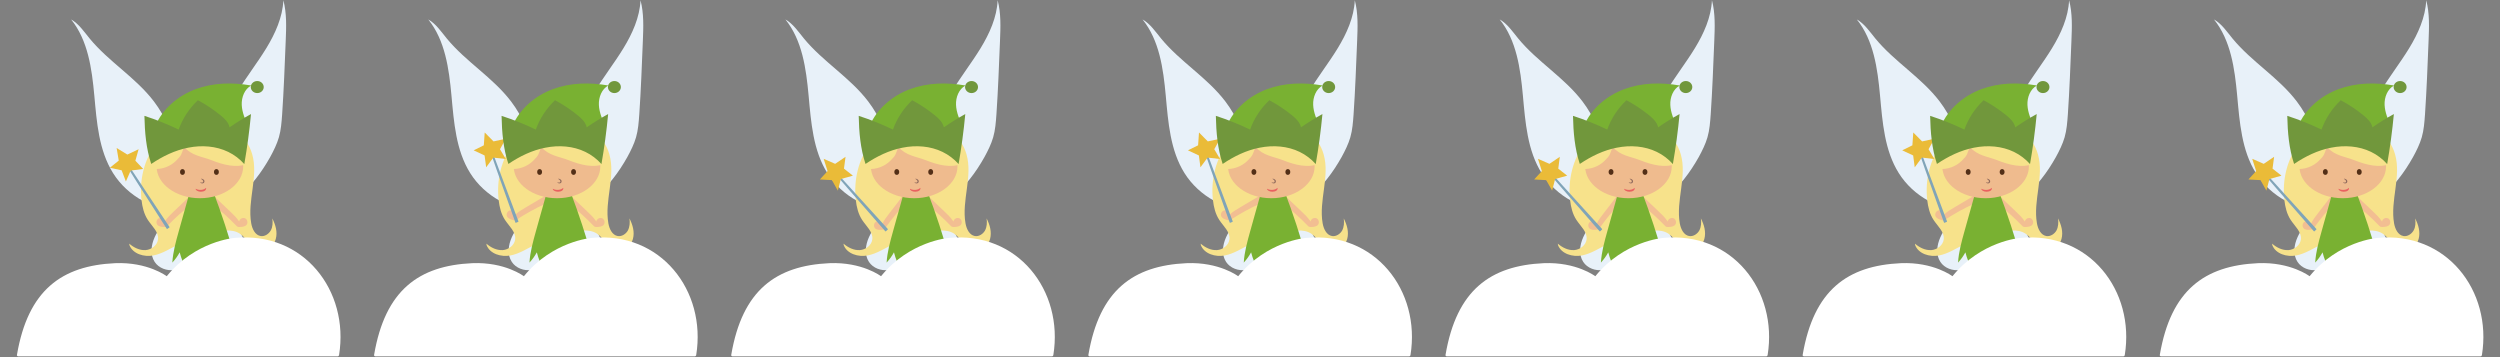 <?xml version="1.0" encoding="utf-8"?>
<!-- Generator: Adobe Illustrator 18.0.0, SVG Export Plug-In . SVG Version: 6.00 Build 0)  -->
<!DOCTYPE svg PUBLIC "-//W3C//DTD SVG 1.1//EN" "http://www.w3.org/Graphics/SVG/1.1/DTD/svg11.dtd">
<svg version="1.1" xmlns="http://www.w3.org/2000/svg" xmlns:xlink="http://www.w3.org/1999/xlink" x="0px" y="0px" width="2240px"
	 height="320px" viewBox="0 0 2240 320" enable-background="new 0 0 2240 320" xml:space="preserve">
<rect x="0" y="0" width="2240" height="320" fill="#808080" stroke="none"/>
<g id="图层_1">
</g>
<g id="图层_2">
	<g>
		<g>
			<path fill="#E8F1F9" d="M173.8,191.8c2.7-9.5,5.5-19.1,8.2-28.6c8-28,16.2-56.4,31.1-81.5c7.9-13.2,17.5-25.4,25.5-38.5
				s14.6-27.7,15.3-43c3.1,11.8,2.6,24.2,2.1,36.4c-0.9,22-1.7,43.9-3.2,65.9c-0.5,6.9-1,13.9-2.9,20.5c-1.8,6.2-4.7,12-7.8,17.7
				c-7.7,13.7-17.3,26.7-29.7,36.4c-12.4,9.8-27.7,16.2-43.5,16.1"/>
		</g>
		<g>
			<path fill="#E8F1F9" d="M163.1,189c-24.5,0.2-48.8-13.1-61.8-33.9c-12.8-20.4-14.6-45.6-16.8-69.6c-2.2-24-5.7-49.4-20.8-68.1
				c7,4,11.6,11,16.7,17.2c17.1,20.8,41.3,34.9,57.6,56.4c20.7,27.3,26.2,63.7,22.9,97.8"/>
		</g>
		<g>
			<path fill="#E8F1F9" d="M173.2,196c-6.4-3.3-14.3-2.7-20.6,0.7c-6.3,3.4-11.1,9.2-14,15.8c-3.2,7-4.3,15.7,0,22.2
				c3.7,5.6,11,8.2,17.6,7.2c6.6-1.1,12.4-5.5,16-11.2c3.6-5.7,5.1-12.5,5.2-19.2c0-3-0.2-6-1.5-8.6c-1.3-2.6-4-4.8-7-4.7"/>
		</g>
		<g>
			<path fill="#E8F1F9" d="M182.5,195.3c6.4-3.3,14.3-2.7,20.6,0.7c6.3,3.4,11.1,9.2,14,15.8c3.2,7,4.3,15.7,0,22.2
				c-3.7,5.6-11,8.2-17.6,7.2c-6.6-1.1-12.4-5.5-16-11.2c-3.6-5.7-5.1-12.5-5.2-19.2c0-3,0.2-6,1.5-8.6c1.3-2.6,4-4.8,7-4.7"/>
		</g>
		<g>
			<path fill="#F7E28B" d="M115.8,218.3c4,3.5,9.2,6.1,14.6,5.8c5.4-0.4,10.6-4.4,11.2-9.7c0.7-6.6-5.4-11.7-9.1-17.3
				c-3.5-5.3-5-11.6-5.7-17.9c-2-17.7,2.2-36.4,13.2-50.5c10.9-14.1,28.8-23,46.6-21.6c17.8,1.4,34.6,14,39.4,31.2
				c5.7,19.9-4.5,41.4-0.9,61.8c0.9,5,3.4,10.5,8.4,11.4c3.6,0.6,7.3-1.8,9.1-5s1.9-7.1,1.4-10.8c2.9,5.7,4.8,12.2,3.1,18.4
				c-1.6,6.2-7.7,11.4-13.9,10.4c-8-1.3-11.6-10.9-18.4-15.2c-7.2-4.6-16.6-2.5-24.8-0.4c-10.1,2.6-20.2,5.3-29.5,9.8
				c-7.6,3.7-14.8,8.6-23.1,10.2c-8.3,1.6-18.4-1.4-21.4-9.2"/>
		</g>
		<g>
			<path fill="#6E9739" d="M165.3,232.4c2.4,10.4,3.8,21.1,4.2,31.7c2.8,0,5.6,0,8.4,0c-0.6-8.2,1.6-16.4,1.6-24.6
				c0-4.7-0.6-9.4,0-14c-3.1,0.5-6.1,1.2-9.2,2.1c-2.5,0.7-5.5,2.1-5.7,4.7"/>
		</g>
		<g>
			<path fill="#9E5123" d="M168.4,260c0,2.7,0.2,5.9-0.2,8.5c-1.5-0.1-3,0.1-4.5,0.4c0-1.3-0.3-2.6-0.8-3.8c-1.7,0-3.2,1.6-3.3,3.3
				s0.9,3.4,2.4,4.3c1.4,0.9,3.2,1.2,4.9,1.2c3.5-0.1,6.9-1.5,10-3.1c0.2-0.1,0.4-0.2,0.5-0.4c0.2-0.2,0.2-0.5,0.3-0.8
				c0.5-3.2,0.6-6.4,0.3-9.5C175,261.1,171.5,261.1,168.4,260z"/>
		</g>
		<g>
			<path fill="#6E9739" d="M198.5,232.4c-2.4,10.4-3.8,21.1-4.2,31.7c-2.8,0-5.6,0-8.4,0c0.6-8.2-1.6-16.4-1.6-24.6
				c0-4.7,0.6-9.4,0-14c3.1,0.5,6.1,1.2,9.2,2.1c2.5,0.7,5.5,2.1,5.7,4.7"/>
		</g>
		<g>
			<path fill="#9E5123" d="M195.5,260c0,2.7-0.2,5.9,0.2,8.5c1.5-0.1,3,0.1,4.5,0.4c0-1.3,0.3-2.6,0.8-3.8c1.7,0,3.2,1.6,3.3,3.3
				c0.1,1.7-0.9,3.4-2.4,4.3c-1.4,0.9-3.2,1.2-4.9,1.2c-3.5-0.1-6.9-1.5-10-3.1c-0.2-0.1-0.4-0.2-0.5-0.4c-0.2-0.2-0.2-0.5-0.3-0.8
				c-0.5-3.2-0.6-6.4-0.3-9.5C188.9,261.1,192.4,261.1,195.5,260z"/>
		</g>
		<g>
			<path fill="#F2BE92" d="M191.9,175.9c4.6,4.4,9.2,8.8,13.9,13.2c3.1,2.9,6.1,5.8,8.5,9.4c0.3-2.3,3-3.8,5.1-3
				c2.1,0.8,3,3.8,1.7,5.7c-1.3,1.9-4,2.1-6.3,2.2c-0.6,0-1.2,0-1.8-0.2c-0.6-0.2-1-0.7-1.4-1.1c-6.5-6.8-13.5-13-20.9-18.8
				c-1.5-1.2-3.2-2.5-3.7-4.4c-0.5-1.9,1-4.3,2.9-3.9"/>
		</g>
		<g>
			<path fill="#F2BE92" d="M170,175.9c-4.6,4.4-9.2,8.8-13.9,13.2c-3.1,2.9-6.1,5.8-8.5,9.4c-0.3-2.3-3-3.8-5.1-3s-3,3.8-1.7,5.7
				c1.3,1.9,4,2.1,6.3,2.2c0.6,0,1.2,0,1.8-0.2c0.6-0.2,1-0.7,1.4-1.1c6.5-6.8,13.5-13,20.9-18.8c1.5-1.2,3.2-2.5,3.7-4.4
				c0.5-1.9-1-4.3-2.9-3.9"/>
		</g>
		<g>
			<path fill="#79B132" d="M169.8,172.8c-3.2,11.4-6.4,22.9-9.6,34.3c-2.6,9.3-5.2,18.6-5.8,28.2c2.6-2.8,4.8-5.9,6.6-9.2
				c1.4,5.6,3.6,10.9,6.4,15.9c3.9-6.4,5.2-7.6,8.3-14.5c3.7,5.6,4.9,4.9,8.9,10.9c1.3-3.6,2.2-7.3,2.9-11c4,2.9,8,5.9,12,8.8
				c0-4.3,0.1-8.5,0.1-12.8c3.7,2.7,7.4,5.4,11.1,8.1c-5.6-20.1-12.1-40-19.5-59.4c-0.2-0.5-0.4-1.1-0.9-1.4
				c-0.7-0.4-1.5-0.1-2.2,0.2c-5.7,1.9-12-0.1-18.1,0.2c-1.2,0.1-2.8,0.9-2.2,2"/>
		</g>
		<ellipse fill="#EFBB8E" cx="179.1" cy="149.1" rx="38.8" ry="28.5"/>
		<g>
			<path fill="#F7E28B" d="M164.8,131.6c-2.3,6.7-1.9,7.4-7.1,12.5c-5.2,5.1-12.6,7.8-19.9,7.3c-0.8-0.1-1.7-0.2-2.4-0.7
				c-0.8-0.6-1.1-1.6-1.3-2.5c-1.4-7,0.3-8.7,4.6-14.4s10.3-9.8,16.4-13.5c4.3-2.6,8.7-5.1,13.5-6.4c12.9-3.6,26.6,1.4,38.4,7.7
				c6,3.2,12.4,7.5,13.2,14.2c0.4,3.1-0.5-0.9-0.7,2.2s0.3,6.6,2.8,8.5c-10.2,4.5-22.2,1.2-32.6-2.9
				C180.5,140,172.3,139.8,164.8,131.6"/>
		</g>
		<g>
			<path fill="#79B132" d="M139.1,113c6.5-15.5,20.5-27.3,36.2-33.1c15.8-5.9,33.2-6.2,49.8-3.3c-6,3.2-8.8,10.6-8.5,17.4
				c0.3,6.8,3.1,13.2,5.9,19.5c-20.8,1-40.2,15.7-60.8,12.6c-9.9-1.5-19-7.2-24.6-15.5"/>
		</g>
		<ellipse fill="#71973C" cx="230.5" cy="78" rx="5.8" ry="5.4"/>
		<g>
			<path fill="#71973C" d="M135.5,146.9c-4.6-13.9-5.8-28.5-6.1-43.1c10.5,3.4,20.7,7.5,30.7,12.3c3.5-9.9,9.5-19,17.2-26.3
				c7.1,3.8,13.9,8.3,20.2,13.4c3.6,2.9,7.2,6.3,8.2,10.9c6.2-4.3,12.6-8.3,19.2-11.9c-1.4,15-3.4,29.9-6,44.8
				c-4-4.5-9-8.3-14.4-10.9c-10.9-5.3-23.7-6.2-35.7-3.8C156.7,134.6,145.6,140.1,135.5,146.9"/>
		</g>
		<ellipse fill="#532F17" cx="163.5" cy="154.1" rx="2.2" ry="2.6"/>
		<ellipse fill="#532F17" cx="193.9" cy="154.1" rx="2.2" ry="2.6"/>
		<path fill="#906A5C" d="M182,163c-0.3,0.7-1.3,0.7-2.1,0.5c-0.6-0.2-0.7,0.1-0.2,0.4c1.2,0.7,2.9,0.7,3.4-0.8c0.5-1.6-1-2.8-2.5-3
			c-0.6-0.1-0.5,0.2,0,0.6C180.6,160.6,182.5,161.6,182,163z"/>
		<g>
			<path fill="#E96160" d="M175.3,169.1c2.7,1.6,7.2,1.4,9.3-0.8c0.4,0.9-0.2,2-1.1,2.6c-1,0.7-2.3,0.8-3.5,0.9
				c-1.4,0-2.4-0.3-3.5-0.9C175.9,170.6,175.2,169.8,175.3,169.1"/>
		</g>
		<path fill="#80A4B8" d="M116.4,153.2c2.2,3.9,30.4,47.5,33,51.8c0.1,0.2,0.4,0.2,0.5,0.1l1.8-1.2c0.2-0.1,0.2-0.4,0.1-0.6
			L117.8,152c-0.1-0.2-0.4-0.2-0.6-0.1l-0.7,0.7C116.4,152.8,116.4,153,116.4,153.2z"/>
		<polygon fill="#EABB38" points="104.5,132.6 106.4,143.9 98.4,150.3 109,152.6 112.8,162.6 117.1,152.8 128.3,151.4 121.3,144 
			124.2,133.7 114.1,138.5 		"/>
	</g>
	<g>
		<g>
			<path fill="#E8F1F9" d="M493.8,191.8c2.7-9.5,5.5-19.1,8.2-28.6c8-28,16.2-56.4,31.1-81.5c7.9-13.2,17.5-25.4,25.5-38.5
				c8-13.1,14.6-27.7,15.3-43c3.1,11.8,2.6,24.2,2.1,36.4c-0.9,22-1.7,43.9-3.2,65.9c-0.5,6.9-1,13.9-2.9,20.5
				c-1.8,6.2-4.7,12-7.8,17.7c-7.7,13.7-17.3,26.7-29.7,36.4c-12.4,9.8-27.7,16.2-43.5,16.1"/>
		</g>
		<g>
			<path fill="#E8F1F9" d="M483.1,189c-24.5,0.2-48.8-13.1-61.8-33.9c-12.8-20.4-14.6-45.6-16.8-69.6c-2.2-24-5.7-49.4-20.8-68.1
				c7,4,11.6,11,16.7,17.2c17.1,20.8,41.3,34.9,57.6,56.4c20.7,27.3,26.2,63.7,22.9,97.8"/>
		</g>
		<g>
			<path fill="#E8F1F9" d="M493.2,196c-6.4-3.3-14.3-2.7-20.6,0.7c-6.3,3.4-11.1,9.2-14,15.8c-3.2,7-4.3,15.7,0,22.2
				c3.7,5.6,11,8.2,17.6,7.2c6.6-1.1,12.4-5.5,16-11.2c3.6-5.7,5.1-12.5,5.2-19.2c0-3-0.2-6-1.5-8.6c-1.3-2.6-4-4.8-7-4.7"/>
		</g>
		<g>
			<path fill="#E8F1F9" d="M502.5,195.3c6.4-3.3,14.3-2.7,20.6,0.7c6.3,3.4,11.1,9.2,14,15.8c3.2,7,4.3,15.7,0,22.2
				c-3.7,5.6-11,8.2-17.6,7.2c-6.6-1.1-12.4-5.5-16-11.2c-3.6-5.7-5.1-12.5-5.2-19.2c0-3,0.2-6,1.5-8.6c1.3-2.6,4-4.8,7-4.7"/>
		</g>
		<g>
			<path fill="#F7E28B" d="M435.8,218.3c4,3.5,9.2,6.1,14.6,5.8c5.4-0.4,10.6-4.4,11.2-9.7c0.7-6.6-5.4-11.7-9.1-17.3
				c-3.5-5.3-5-11.6-5.7-17.9c-2-17.7,2.2-36.4,13.2-50.5c10.9-14.1,28.8-23,46.6-21.6c17.8,1.4,34.6,14,39.4,31.2
				c5.7,19.9-4.5,41.4-0.9,61.8c0.9,5,3.4,10.5,8.4,11.4c3.6,0.6,7.3-1.8,9.1-5c1.7-3.3,1.9-7.1,1.4-10.8c2.9,5.7,4.8,12.2,3.1,18.4
				c-1.6,6.2-7.7,11.4-13.9,10.4c-8-1.3-11.6-10.9-18.4-15.2c-7.2-4.6-16.6-2.5-24.8-0.4c-10.1,2.6-20.2,5.3-29.5,9.8
				c-7.6,3.7-14.8,8.6-23.1,10.2c-8.3,1.6-18.4-1.4-21.4-9.2"/>
		</g>
		<g>
			<path fill="#6E9739" d="M485.3,232.4c2.4,10.4,3.8,21.1,4.2,31.7c2.8,0,5.6,0,8.4,0c-0.6-8.2,1.6-16.4,1.6-24.6
				c0-4.7-0.6-9.4,0-14c-3.1,0.5-6.1,1.2-9.2,2.1c-2.5,0.7-5.5,2.1-5.7,4.7"/>
		</g>
		<g>
			<path fill="#9E5123" d="M488.4,260c0,2.7,0.2,5.9-0.2,8.5c-1.5-0.1-3,0.1-4.5,0.4c0-1.3-0.3-2.6-0.8-3.8c-1.7,0-3.2,1.6-3.3,3.3
				s0.9,3.4,2.4,4.3c1.4,0.9,3.2,1.2,4.9,1.2c3.5-0.1,6.9-1.5,10-3.1c0.2-0.1,0.4-0.2,0.5-0.4c0.2-0.2,0.2-0.5,0.3-0.8
				c0.5-3.2,0.6-6.4,0.3-9.5C495,261.1,491.5,261.1,488.4,260z"/>
		</g>
		<g>
			<path fill="#6E9739" d="M518.5,232.4c-2.4,10.4-3.8,21.1-4.2,31.7c-2.8,0-5.6,0-8.4,0c0.6-8.2-1.6-16.4-1.6-24.6
				c0-4.7,0.6-9.4,0-14c3.1,0.5,6.1,1.2,9.2,2.1c2.5,0.7,5.5,2.1,5.7,4.7"/>
		</g>
		<g>
			<path fill="#9E5123" d="M515.5,260c0,2.7-0.2,5.9,0.2,8.5c1.5-0.1,3,0.1,4.5,0.4c0-1.3,0.3-2.6,0.8-3.8c1.7,0,3.2,1.6,3.3,3.3
				s-0.9,3.4-2.4,4.3c-1.4,0.9-3.2,1.2-4.9,1.2c-3.5-0.1-6.9-1.5-10-3.1c-0.2-0.1-0.4-0.2-0.5-0.4c-0.2-0.2-0.2-0.5-0.3-0.8
				c-0.5-3.2-0.6-6.4-0.3-9.5C508.9,261.1,512.4,261.1,515.5,260z"/>
		</g>
		<g>
			<g>
				<path fill="#F2BE92" d="M488.3,175.7c-5.5,3.2-11,6.5-16.5,9.7c-3.6,2.1-7.3,4.3-10.4,7.2c0.2-2.3-2-4.4-4.3-4.1
					c-2.2,0.3-3.8,3.1-2.9,5.2c0.9,2.1,3.4,2.9,5.6,3.5c0.6,0.2,1.2,0.3,1.8,0.2c0.6-0.1,1.1-0.4,1.6-0.8
					c7.9-5.1,16.1-9.7,24.6-13.6c1.8-0.8,3.7-1.7,4.6-3.4c0.9-1.7,0-4.4-2-4.5"/>
			</g>
			<path fill="#80A4B8" d="M441.3,141.5c1.3,4.3,18.9,53.1,20.5,57.9c0.1,0.2,0.3,0.3,0.5,0.2l2-0.8c0.2-0.1,0.3-0.3,0.2-0.5
				l-21.6-57.7c-0.1-0.2-0.4-0.3-0.6-0.2l-0.8,0.5C441.3,141.1,441.2,141.3,441.3,141.5z"/>
			<polygon fill="#EABB38" points="434.3,118.7 433.5,130.2 424.4,134.7 434.2,139.3 435.6,149.9 442,141.2 453.2,142.5 448,133.7 
				453.2,124.3 442.2,126.7 			"/>
		</g>
		<g>
			<path fill="#F2BE92" d="M511.9,175.9c4.6,4.4,9.2,8.8,13.9,13.2c3.1,2.9,6.1,5.8,8.5,9.4c0.3-2.3,3-3.8,5.1-3s3,3.8,1.7,5.7
				c-1.3,1.9-4,2.1-6.3,2.2c-0.6,0-1.2,0-1.8-0.2c-0.6-0.2-1-0.7-1.4-1.1c-6.5-6.8-13.5-13-20.9-18.8c-1.5-1.2-3.2-2.5-3.7-4.4
				c-0.5-1.9,1-4.3,2.9-3.9"/>
		</g>
		<g>
			<path fill="#79B132" d="M489.8,172.8c-3.2,11.4-6.4,22.9-9.6,34.3c-2.6,9.3-5.2,18.6-5.8,28.2c2.6-2.8,4.8-5.9,6.6-9.2
				c1.4,5.6,3.6,10.9,6.4,15.9c3.9-6.4,5.2-7.6,8.3-14.5c3.7,5.6,4.9,4.9,8.9,10.9c1.3-3.6,2.2-7.3,2.9-11c4,2.9,8,5.9,12,8.8
				c0-4.3,0.1-8.5,0.1-12.8c3.7,2.7,7.4,5.4,11.1,8.1c-5.6-20.1-12.1-40-19.5-59.4c-0.2-0.5-0.4-1.1-0.9-1.4
				c-0.7-0.4-1.5-0.1-2.2,0.2c-5.7,1.9-12-0.1-18.1,0.2c-1.2,0.1-2.8,0.9-2.2,2"/>
		</g>
		<ellipse fill="#EFBB8E" cx="499.1" cy="149.1" rx="38.8" ry="28.5"/>
		<g>
			<path fill="#F7E28B" d="M484.8,131.6c-2.3,6.7-1.9,7.4-7.1,12.5c-5.2,5.1-12.6,7.8-19.9,7.3c-0.8-0.1-1.7-0.2-2.4-0.7
				c-0.8-0.6-1.1-1.6-1.3-2.5c-1.4-7,0.3-8.7,4.6-14.4c4.4-5.6,10.3-9.8,16.4-13.5c4.3-2.6,8.7-5.1,13.5-6.4
				c12.9-3.6,26.6,1.4,38.4,7.7c6,3.2,12.4,7.5,13.2,14.2c0.4,3.1-0.5-0.9-0.7,2.2c-0.3,3.1,0.3,6.6,2.8,8.5
				c-10.2,4.5-22.2,1.2-32.6-2.9C500.5,140,492.3,139.8,484.8,131.6"/>
		</g>
		<g>
			<path fill="#79B132" d="M459.1,113c6.5-15.5,20.5-27.3,36.2-33.1c15.8-5.9,33.2-6.2,49.8-3.3c-6,3.2-8.8,10.6-8.5,17.4
				c0.3,6.8,3.1,13.2,5.9,19.5c-20.8,1-40.2,15.7-60.8,12.6c-9.9-1.5-19-7.2-24.6-15.5"/>
		</g>
		<ellipse fill="#71973C" cx="550.5" cy="78" rx="5.8" ry="5.4"/>
		<g>
			<path fill="#71973C" d="M455.5,146.9c-4.6-13.9-5.8-28.5-6.1-43.1c10.5,3.4,20.7,7.5,30.7,12.3c3.5-9.9,9.5-19,17.2-26.3
				c7.1,3.8,13.9,8.3,20.2,13.4c3.6,2.9,7.2,6.3,8.2,10.9c6.2-4.3,12.6-8.3,19.2-11.9c-1.4,15-3.4,29.9-6,44.8
				c-4-4.5-9-8.3-14.4-10.9c-10.9-5.3-23.7-6.2-35.7-3.8C476.7,134.6,465.6,140.1,455.5,146.9"/>
		</g>
		<ellipse fill="#532F17" cx="483.5" cy="154.1" rx="2.2" ry="2.6"/>
		<ellipse fill="#532F17" cx="513.9" cy="154.1" rx="2.2" ry="2.6"/>
		<path fill="#906A5C" d="M502,163c-0.3,0.7-1.3,0.7-2.1,0.5c-0.6-0.2-0.7,0.1-0.2,0.4c1.2,0.7,2.9,0.7,3.4-0.8c0.5-1.6-1-2.8-2.5-3
			c-0.6-0.1-0.5,0.2,0,0.6C500.6,160.6,502.5,161.6,502,163z"/>
		<g>
			<path fill="#E96160" d="M495.3,169.1c2.7,1.6,7.2,1.4,9.3-0.8c0.4,0.9-0.2,2-1.1,2.6c-1,0.7-2.3,0.8-3.5,0.9
				c-1.4,0-2.4-0.3-3.5-0.9C495.9,170.6,495.2,169.8,495.3,169.1"/>
		</g>
	</g>
	<g>
		<g>
			<path fill="#E8F1F9" d="M1133.8,191.8c2.7-9.5,5.5-19.1,8.2-28.6c8-28,16.2-56.4,31.1-81.5c7.9-13.2,17.5-25.4,25.5-38.5
				s14.6-27.7,15.3-43c3.1,11.8,2.6,24.2,2.1,36.4c-0.9,22-1.7,43.9-3.2,65.9c-0.5,6.9-1,13.9-2.9,20.5c-1.8,6.2-4.7,12-7.8,17.7
				c-7.7,13.7-17.3,26.7-29.7,36.4c-12.4,9.8-27.7,16.2-43.5,16.1"/>
		</g>
		<g>
			<path fill="#E8F1F9" d="M1123.1,189c-24.5,0.2-48.8-13.1-61.8-33.9c-12.8-20.4-14.6-45.6-16.8-69.6s-5.7-49.4-20.8-68.1
				c7,4,11.6,11,16.7,17.2c17.1,20.8,41.3,34.9,57.6,56.4c20.7,27.3,26.2,63.7,22.9,97.8"/>
		</g>
		<g>
			<path fill="#E8F1F9" d="M1133.2,196c-6.4-3.3-14.3-2.7-20.6,0.7c-6.3,3.4-11.1,9.2-14,15.8c-3.2,7-4.3,15.7,0,22.2
				c3.7,5.6,11,8.2,17.6,7.2s12.4-5.5,16-11.2c3.6-5.7,5.1-12.5,5.2-19.2c0-3-0.2-6-1.5-8.6c-1.3-2.6-4-4.8-7-4.7"/>
		</g>
		<g>
			<path fill="#E8F1F9" d="M1142.5,195.3c6.4-3.3,14.3-2.7,20.6,0.7c6.3,3.4,11.1,9.2,14,15.8c3.2,7,4.3,15.7,0,22.2
				c-3.7,5.6-11,8.2-17.6,7.2c-6.6-1.1-12.4-5.5-16-11.2c-3.6-5.7-5.1-12.5-5.2-19.2c0-3,0.2-6,1.5-8.6c1.3-2.6,4-4.8,7-4.7"/>
		</g>
		<g>
			<path fill="#F7E28B" d="M1075.8,218.3c4,3.5,9.2,6.1,14.6,5.8c5.4-0.4,10.6-4.4,11.2-9.7c0.7-6.6-5.4-11.7-9.1-17.3
				c-3.5-5.3-5-11.6-5.7-17.9c-2-17.7,2.2-36.4,13.2-50.5c10.9-14.1,28.8-23,46.6-21.6c17.8,1.4,34.6,14,39.4,31.2
				c5.7,19.9-4.5,41.4-0.9,61.8c0.9,5,3.4,10.5,8.4,11.4c3.6,0.6,7.3-1.8,9.1-5c1.7-3.3,1.9-7.1,1.4-10.8c2.9,5.7,4.8,12.2,3.1,18.4
				c-1.6,6.2-7.7,11.4-13.9,10.4c-8-1.3-11.6-10.9-18.4-15.2c-7.2-4.6-16.6-2.5-24.8-0.4c-10.1,2.6-20.2,5.3-29.5,9.8
				c-7.6,3.7-14.8,8.6-23.1,10.2c-8.3,1.6-18.4-1.4-21.4-9.2"/>
		</g>
		<g>
			<path fill="#6E9739" d="M1125.3,232.4c2.4,10.4,3.8,21.1,4.2,31.7c2.8,0,5.6,0,8.4,0c-0.6-8.2,1.6-16.4,1.6-24.6
				c0-4.7-0.6-9.4,0-14c-3.1,0.5-6.1,1.2-9.2,2.1c-2.5,0.7-5.5,2.1-5.7,4.7"/>
		</g>
		<g>
			<path fill="#9E5123" d="M1128.4,260c0,2.7,0.2,5.9-0.2,8.5c-1.5-0.1-3,0.1-4.5,0.4c0-1.3-0.3-2.6-0.8-3.8c-1.7,0-3.2,1.6-3.3,3.3
				c-0.1,1.7,0.9,3.4,2.4,4.3c1.4,0.9,3.2,1.2,4.9,1.2c3.5-0.1,6.9-1.5,10-3.1c0.2-0.1,0.4-0.2,0.5-0.4c0.2-0.2,0.2-0.5,0.3-0.8
				c0.5-3.2,0.6-6.4,0.3-9.5C1135,261.1,1131.5,261.1,1128.4,260z"/>
		</g>
		<g>
			<path fill="#6E9739" d="M1158.5,232.4c-2.4,10.4-3.8,21.1-4.2,31.7c-2.8,0-5.6,0-8.4,0c0.6-8.2-1.6-16.4-1.6-24.6
				c0-4.7,0.6-9.4,0-14c3.1,0.5,6.1,1.2,9.2,2.1c2.5,0.7,5.5,2.1,5.7,4.7"/>
		</g>
		<g>
			<path fill="#9E5123" d="M1155.5,260c0,2.7-0.2,5.9,0.2,8.5c1.5-0.1,3,0.1,4.5,0.4c0-1.3,0.3-2.6,0.8-3.8c1.7,0,3.2,1.6,3.3,3.3
				c0.1,1.7-0.9,3.4-2.4,4.3c-1.4,0.9-3.2,1.2-4.9,1.2c-3.5-0.1-6.9-1.5-10-3.1c-0.2-0.1-0.4-0.2-0.5-0.4c-0.2-0.2-0.2-0.5-0.3-0.8
				c-0.5-3.2-0.6-6.4-0.3-9.5C1148.9,261.1,1152.4,261.1,1155.5,260z"/>
		</g>
		<g>
			<g>
				<path fill="#F2BE92" d="M1128.3,175.7c-5.5,3.2-11,6.5-16.5,9.7c-3.6,2.1-7.3,4.3-10.4,7.2c0.2-2.3-2-4.4-4.3-4.1
					s-3.8,3.1-2.9,5.2c0.9,2.1,3.4,2.9,5.6,3.5c0.6,0.2,1.2,0.3,1.8,0.2c0.6-0.1,1.1-0.4,1.6-0.8c7.9-5.1,16.1-9.7,24.6-13.6
					c1.8-0.8,3.7-1.7,4.6-3.4c0.9-1.7,0-4.4-2-4.5"/>
			</g>
			<path fill="#80A4B8" d="M1081.3,141.5c1.3,4.3,18.9,53.1,20.5,57.9c0.1,0.2,0.3,0.3,0.5,0.2l2-0.8c0.2-0.1,0.3-0.3,0.2-0.5
				l-21.6-57.7c-0.1-0.2-0.4-0.3-0.6-0.2l-0.8,0.5C1081.3,141.1,1081.2,141.3,1081.3,141.5z"/>
			<polygon fill="#EABB38" points="1074.3,118.7 1073.5,130.2 1064.4,134.7 1074.2,139.3 1075.6,149.9 1082,141.2 1093.2,142.5 
				1088,133.7 1093.2,124.3 1082.2,126.7 			"/>
		</g>
		<g>
			<path fill="#F2BE92" d="M1151.9,175.9c4.6,4.4,9.2,8.8,13.9,13.2c3.1,2.9,6.1,5.8,8.5,9.4c0.3-2.3,3-3.8,5.1-3
				c2.1,0.8,3,3.8,1.7,5.7c-1.3,1.9-4,2.1-6.3,2.2c-0.6,0-1.2,0-1.8-0.2c-0.6-0.2-1-0.7-1.4-1.1c-6.5-6.8-13.5-13-20.9-18.8
				c-1.5-1.2-3.2-2.5-3.7-4.4c-0.5-1.9,1-4.3,2.9-3.9"/>
		</g>
		<g>
			<path fill="#79B132" d="M1129.8,172.8c-3.2,11.4-6.4,22.9-9.6,34.3c-2.6,9.3-5.2,18.6-5.8,28.2c2.6-2.8,4.8-5.9,6.6-9.2
				c1.4,5.6,3.6,10.9,6.4,15.9c3.9-6.4,5.2-7.6,8.3-14.5c3.7,5.6,4.9,4.9,8.9,10.9c1.3-3.6,2.2-7.3,2.9-11c4,2.9,8,5.9,12,8.8
				c0-4.3,0.1-8.5,0.1-12.8c3.7,2.7,7.4,5.4,11.1,8.1c-5.6-20.1-12.1-40-19.5-59.4c-0.2-0.5-0.4-1.1-0.9-1.4
				c-0.7-0.4-1.5-0.1-2.2,0.2c-5.7,1.9-12-0.1-18.1,0.2c-1.2,0.1-2.8,0.9-2.2,2"/>
		</g>
		<ellipse fill="#EFBB8E" cx="1139.1" cy="149.1" rx="38.8" ry="28.5"/>
		<g>
			<path fill="#F7E28B" d="M1124.8,131.6c-2.3,6.7-1.9,7.4-7.1,12.5c-5.2,5.1-12.6,7.8-19.9,7.3c-0.8-0.1-1.7-0.2-2.4-0.7
				c-0.8-0.6-1.1-1.6-1.3-2.5c-1.4-7,0.3-8.7,4.6-14.4s10.3-9.8,16.4-13.5c4.3-2.6,8.7-5.1,13.5-6.4c12.9-3.6,26.6,1.4,38.4,7.7
				c6,3.2,12.4,7.5,13.2,14.2c0.4,3.1-0.5-0.9-0.7,2.2s0.3,6.6,2.8,8.5c-10.2,4.5-22.2,1.2-32.6-2.9
				C1140.5,140,1132.3,139.8,1124.8,131.6"/>
		</g>
		<g>
			<path fill="#79B132" d="M1099.1,113c6.5-15.5,20.5-27.3,36.2-33.1c15.8-5.9,33.2-6.2,49.8-3.3c-6,3.2-8.8,10.6-8.5,17.4
				c0.3,6.8,3.1,13.2,5.9,19.5c-20.8,1-40.2,15.7-60.8,12.6c-9.9-1.5-19-7.2-24.6-15.5"/>
		</g>
		<ellipse fill="#71973C" cx="1190.5" cy="78" rx="5.8" ry="5.4"/>
		<g>
			<path fill="#71973C" d="M1095.5,146.9c-4.6-13.9-5.8-28.5-6.1-43.1c10.5,3.4,20.7,7.5,30.7,12.3c3.5-9.9,9.5-19,17.2-26.3
				c7.1,3.8,13.9,8.3,20.2,13.4c3.6,2.9,7.2,6.3,8.2,10.9c6.2-4.3,12.6-8.3,19.2-11.9c-1.4,15-3.4,29.9-6,44.8
				c-4-4.5-9-8.3-14.4-10.9c-10.9-5.3-23.7-6.2-35.7-3.8C1116.7,134.6,1105.6,140.1,1095.5,146.9"/>
		</g>
		<ellipse fill="#532F17" cx="1123.5" cy="154.1" rx="2.2" ry="2.6"/>
		<ellipse fill="#532F17" cx="1153.9" cy="154.1" rx="2.2" ry="2.6"/>
		<path fill="#906A5C" d="M1142,163c-0.3,0.7-1.3,0.7-2.1,0.5c-0.6-0.2-0.7,0.1-0.2,0.4c1.2,0.7,2.9,0.7,3.4-0.8
			c0.5-1.6-1-2.8-2.5-3c-0.6-0.1-0.5,0.2,0,0.6C1140.6,160.6,1142.5,161.6,1142,163z"/>
		<g>
			<path fill="#E96160" d="M1135.3,169.1c2.7,1.6,7.2,1.4,9.3-0.8c0.4,0.9-0.2,2-1.1,2.6c-1,0.7-2.3,0.8-3.5,0.9
				c-1.4,0-2.4-0.3-3.5-0.9C1135.9,170.6,1135.2,169.8,1135.3,169.1"/>
		</g>
	</g>
	<g>
		<g>
			<path fill="#E8F1F9" d="M813.8,191.8c2.7-9.5,5.5-19.1,8.2-28.6c8-28,16.2-56.4,31.1-81.5c7.9-13.2,17.5-25.4,25.5-38.5
				c8-13.1,14.6-27.7,15.3-43c3.1,11.8,2.6,24.2,2.1,36.4c-0.9,22-1.7,43.9-3.2,65.9c-0.5,6.9-1,13.9-2.9,20.5
				c-1.8,6.2-4.7,12-7.8,17.7c-7.7,13.7-17.3,26.7-29.7,36.4c-12.4,9.8-27.7,16.2-43.5,16.1"/>
		</g>
		<g>
			<path fill="#E8F1F9" d="M803.1,189c-24.5,0.2-48.8-13.1-61.8-33.9c-12.8-20.4-14.6-45.6-16.8-69.6c-2.2-24-5.7-49.4-20.8-68.1
				c7,4,11.6,11,16.7,17.2c17.1,20.8,41.3,34.9,57.6,56.4c20.7,27.3,26.2,63.7,22.9,97.8"/>
		</g>
		<g>
			<path fill="#E8F1F9" d="M813.2,196c-6.4-3.3-14.3-2.7-20.6,0.7c-6.3,3.4-11.1,9.2-14,15.8c-3.2,7-4.3,15.7,0,22.2
				c3.7,5.6,11,8.2,17.6,7.2s12.4-5.5,16-11.2c3.6-5.7,5.1-12.5,5.2-19.2c0-3-0.2-6-1.5-8.6c-1.3-2.6-4-4.8-7-4.7"/>
		</g>
		<g>
			<path fill="#E8F1F9" d="M822.5,195.3c6.4-3.3,14.3-2.7,20.6,0.7c6.3,3.4,11.1,9.2,14,15.8c3.2,7,4.3,15.7,0,22.2
				c-3.7,5.6-11,8.2-17.6,7.2c-6.6-1.1-12.4-5.5-16-11.2c-3.6-5.7-5.1-12.5-5.2-19.2c0-3,0.2-6,1.5-8.6c1.3-2.6,4-4.8,7-4.7"/>
		</g>
		<g>
			<path fill="#F7E28B" d="M755.8,218.3c4,3.5,9.2,6.1,14.6,5.8c5.4-0.4,10.6-4.4,11.2-9.7c0.7-6.6-5.4-11.7-9.1-17.3
				c-3.5-5.3-5-11.6-5.7-17.9c-2-17.7,2.2-36.4,13.2-50.5c10.9-14.1,28.8-23,46.6-21.6c17.8,1.4,34.6,14,39.4,31.2
				c5.7,19.9-4.5,41.4-0.9,61.8c0.9,5,3.4,10.5,8.4,11.4c3.6,0.6,7.3-1.8,9.1-5c1.7-3.3,1.9-7.1,1.4-10.8c2.9,5.7,4.8,12.2,3.1,18.4
				c-1.6,6.2-7.7,11.4-13.9,10.4c-8-1.3-11.6-10.9-18.4-15.2c-7.2-4.6-16.6-2.5-24.8-0.4c-10.1,2.6-20.2,5.3-29.5,9.8
				c-7.6,3.7-14.8,8.6-23.1,10.2c-8.3,1.6-18.4-1.4-21.4-9.2"/>
		</g>
		<g>
			<path fill="#6E9739" d="M805.3,232.4c2.4,10.4,3.8,21.1,4.2,31.7c2.8,0,5.6,0,8.4,0c-0.6-8.2,1.6-16.4,1.6-24.6
				c0-4.7-0.6-9.4,0-14c-3.1,0.5-6.1,1.2-9.2,2.1c-2.5,0.7-5.5,2.1-5.7,4.7"/>
		</g>
		<g>
			<path fill="#9E5123" d="M808.4,260c0,2.7,0.2,5.9-0.2,8.5c-1.5-0.1-3,0.1-4.5,0.4c0-1.3-0.3-2.6-0.8-3.8c-1.7,0-3.2,1.6-3.3,3.3
				s0.9,3.4,2.4,4.3c1.4,0.9,3.2,1.2,4.9,1.2c3.5-0.1,6.9-1.5,10-3.1c0.2-0.1,0.4-0.2,0.5-0.4c0.2-0.2,0.2-0.5,0.3-0.8
				c0.5-3.2,0.6-6.4,0.3-9.5C815,261.1,811.5,261.1,808.4,260z"/>
		</g>
		<g>
			<path fill="#6E9739" d="M838.5,232.4c-2.4,10.4-3.8,21.1-4.2,31.7c-2.8,0-5.6,0-8.4,0c0.6-8.2-1.6-16.4-1.6-24.6
				c0-4.7,0.6-9.4,0-14c3.1,0.5,6.1,1.2,9.2,2.1c2.5,0.7,5.5,2.1,5.7,4.7"/>
		</g>
		<g>
			<path fill="#9E5123" d="M835.5,260c0,2.7-0.2,5.9,0.2,8.5c1.5-0.1,3,0.1,4.5,0.4c0-1.3,0.3-2.6,0.8-3.8c1.7,0,3.2,1.6,3.3,3.3
				s-0.9,3.4-2.4,4.3c-1.4,0.9-3.2,1.2-4.9,1.2c-3.5-0.1-6.9-1.5-10-3.1c-0.2-0.1-0.4-0.2-0.5-0.4c-0.2-0.2-0.2-0.5-0.3-0.8
				c-0.5-3.2-0.6-6.4-0.3-9.5C828.9,261.1,832.4,261.1,835.5,260z"/>
		</g>
		<g>
			<g>
				<path fill="#F2BE92" d="M809.1,175.3c-3.9,5-7.8,10.1-11.7,15.1c-2.6,3.3-5.2,6.7-7,10.5c-0.6-2.2-3.5-3.3-5.5-2.2
					c-2,1.1-2.4,4.2-0.8,5.9c1.6,1.6,4.2,1.5,6.5,1.2c0.6-0.1,1.2-0.2,1.7-0.5c0.5-0.3,0.9-0.8,1.2-1.3c5.4-7.7,11.4-14.9,17.8-21.7
					c1.3-1.4,2.8-3,3-4.9s-1.6-4.1-3.5-3.4"/>
			</g>
			<path fill="#80A4B8" d="M752.8,160.9c2.8,3.5,37.2,42.4,40.4,46.3c0.1,0.2,0.4,0.2,0.6,0l1.6-1.5c0.2-0.1,0.2-0.4,0-0.6
				L754,159.6c-0.2-0.2-0.5-0.2-0.6,0l-0.6,0.8C752.7,160.5,752.7,160.7,752.8,160.9z"/>
			<polygon fill="#EABB38" points="738,142.3 741.5,153.3 734.6,160.8 745.4,161.4 750.7,170.8 753.4,160.4 764.2,157.4 
				756.2,151.1 757.6,140.5 748.3,146.8 			"/>
		</g>
		<g>
			<path fill="#F2BE92" d="M831.9,175.9c4.6,4.4,9.2,8.8,13.9,13.2c3.1,2.9,6.1,5.8,8.5,9.4c0.3-2.3,3-3.8,5.1-3s3,3.8,1.7,5.7
				c-1.3,1.9-4,2.1-6.3,2.2c-0.6,0-1.2,0-1.8-0.2c-0.6-0.2-1-0.7-1.4-1.1c-6.5-6.8-13.5-13-20.9-18.8c-1.5-1.2-3.2-2.5-3.7-4.4
				c-0.5-1.9,1-4.3,2.9-3.9"/>
		</g>
		<g>
			<path fill="#79B132" d="M809.8,172.8c-3.2,11.4-6.4,22.9-9.6,34.3c-2.6,9.3-5.2,18.6-5.8,28.2c2.6-2.8,4.8-5.9,6.6-9.2
				c1.4,5.6,3.6,10.9,6.4,15.9c3.9-6.4,5.2-7.6,8.3-14.5c3.7,5.6,4.9,4.9,8.9,10.9c1.3-3.6,2.2-7.3,2.9-11c4,2.9,8,5.9,12,8.8
				c0-4.3,0.1-8.5,0.1-12.8c3.7,2.7,7.4,5.4,11.1,8.1c-5.6-20.1-12.1-40-19.5-59.4c-0.2-0.5-0.4-1.1-0.9-1.4
				c-0.7-0.4-1.5-0.1-2.2,0.2c-5.7,1.9-12-0.1-18.1,0.2c-1.2,0.1-2.8,0.9-2.2,2"/>
		</g>
		<ellipse fill="#EFBB8E" cx="819.1" cy="149.1" rx="38.8" ry="28.5"/>
		<g>
			<path fill="#F7E28B" d="M804.8,131.6c-2.3,6.7-1.9,7.4-7.1,12.5c-5.2,5.1-12.6,7.8-19.9,7.3c-0.8-0.1-1.7-0.2-2.4-0.7
				c-0.8-0.6-1.1-1.6-1.3-2.5c-1.4-7,0.3-8.7,4.6-14.4c4.4-5.6,10.3-9.8,16.4-13.5c4.3-2.6,8.7-5.1,13.5-6.4
				c12.9-3.6,26.6,1.4,38.4,7.7c6,3.2,12.4,7.5,13.2,14.2c0.4,3.1-0.5-0.9-0.7,2.2c-0.3,3.1,0.3,6.6,2.8,8.5
				c-10.2,4.5-22.2,1.2-32.6-2.9C820.5,140,812.3,139.8,804.8,131.6"/>
		</g>
		<g>
			<path fill="#79B132" d="M779.1,113c6.5-15.5,20.5-27.3,36.2-33.1c15.8-5.9,33.2-6.2,49.8-3.3c-6,3.2-8.8,10.6-8.5,17.4
				c0.3,6.8,3.1,13.2,5.9,19.5c-20.8,1-40.2,15.7-60.8,12.6c-9.9-1.5-19-7.2-24.6-15.5"/>
		</g>
		<ellipse fill="#71973C" cx="870.5" cy="78" rx="5.8" ry="5.4"/>
		<g>
			<path fill="#71973C" d="M775.5,146.9c-4.6-13.9-5.8-28.5-6.1-43.1c10.5,3.4,20.7,7.5,30.7,12.3c3.5-9.9,9.5-19,17.2-26.3
				c7.1,3.8,13.9,8.3,20.2,13.4c3.6,2.9,7.2,6.3,8.2,10.9c6.2-4.3,12.6-8.3,19.2-11.9c-1.4,15-3.4,29.9-6,44.8
				c-4-4.5-9-8.3-14.4-10.9c-10.9-5.3-23.7-6.2-35.7-3.8C796.7,134.6,785.6,140.1,775.5,146.9"/>
		</g>
		<ellipse fill="#532F17" cx="803.5" cy="154.1" rx="2.2" ry="2.6"/>
		<ellipse fill="#532F17" cx="833.9" cy="154.1" rx="2.2" ry="2.6"/>
		<path fill="#906A5C" d="M822,163c-0.3,0.7-1.3,0.7-2.1,0.5c-0.6-0.2-0.7,0.1-0.2,0.4c1.2,0.7,2.9,0.7,3.4-0.8c0.5-1.6-1-2.8-2.5-3
			c-0.6-0.1-0.5,0.2,0,0.6C820.6,160.6,822.5,161.6,822,163z"/>
		<g>
			<path fill="#E96160" d="M815.3,169.1c2.7,1.6,7.2,1.4,9.3-0.8c0.4,0.9-0.2,2-1.1,2.6c-1,0.7-2.3,0.8-3.5,0.9
				c-1.4,0-2.4-0.3-3.5-0.9C815.9,170.6,815.2,169.8,815.3,169.1"/>
		</g>
	</g>
	<g>
		<g>
			<path fill="#E8F1F9" d="M1453.8,191.8c2.7-9.5,5.5-19.1,8.2-28.6c8-28,16.2-56.4,31.1-81.5c7.9-13.2,17.5-25.4,25.5-38.5
				s14.6-27.7,15.3-43c3.1,11.8,2.6,24.2,2.1,36.4c-0.9,22-1.7,43.9-3.2,65.9c-0.5,6.9-1,13.9-2.9,20.5c-1.8,6.2-4.7,12-7.8,17.7
				c-7.7,13.7-17.3,26.7-29.7,36.4c-12.4,9.8-27.7,16.2-43.5,16.1"/>
		</g>
		<g>
			<path fill="#E8F1F9" d="M1443.1,189c-24.5,0.2-48.8-13.1-61.8-33.9c-12.8-20.4-14.6-45.6-16.8-69.6s-5.7-49.4-20.8-68.1
				c7,4,11.6,11,16.7,17.2c17.1,20.8,41.3,34.9,57.6,56.4c20.7,27.3,26.2,63.7,22.9,97.8"/>
		</g>
		<g>
			<path fill="#E8F1F9" d="M1453.2,196c-6.4-3.3-14.3-2.7-20.6,0.7c-6.3,3.4-11.1,9.2-14,15.8c-3.2,7-4.3,15.7,0,22.2
				c3.7,5.6,11,8.2,17.6,7.2s12.4-5.5,16-11.2c3.6-5.7,5.1-12.5,5.2-19.2c0-3-0.2-6-1.5-8.6c-1.3-2.6-4-4.8-7-4.7"/>
		</g>
		<g>
			<path fill="#E8F1F9" d="M1462.5,195.3c6.4-3.3,14.3-2.7,20.6,0.7c6.3,3.4,11.1,9.2,14,15.8c3.2,7,4.3,15.7,0,22.2
				c-3.7,5.6-11,8.2-17.6,7.2c-6.6-1.1-12.4-5.5-16-11.2c-3.6-5.7-5.1-12.5-5.2-19.2c0-3,0.2-6,1.5-8.6c1.3-2.6,4-4.8,7-4.7"/>
		</g>
		<g>
			<path fill="#F7E28B" d="M1395.8,218.3c4,3.5,9.2,6.1,14.6,5.8c5.4-0.4,10.6-4.4,11.2-9.7c0.7-6.6-5.4-11.7-9.1-17.3
				c-3.5-5.3-5-11.6-5.7-17.9c-2-17.7,2.2-36.4,13.2-50.5c10.9-14.1,28.8-23,46.6-21.6c17.8,1.4,34.6,14,39.4,31.2
				c5.7,19.9-4.5,41.4-0.9,61.8c0.9,5,3.4,10.5,8.4,11.4c3.6,0.6,7.3-1.8,9.1-5c1.7-3.3,1.9-7.1,1.4-10.8c2.9,5.7,4.8,12.2,3.1,18.4
				c-1.6,6.2-7.7,11.4-13.9,10.4c-8-1.3-11.6-10.9-18.4-15.2c-7.2-4.6-16.6-2.5-24.8-0.4c-10.1,2.6-20.2,5.3-29.5,9.8
				c-7.6,3.7-14.8,8.6-23.1,10.2c-8.3,1.6-18.4-1.4-21.4-9.2"/>
		</g>
		<g>
			<path fill="#6E9739" d="M1445.3,232.4c2.4,10.4,3.8,21.1,4.2,31.7c2.8,0,5.6,0,8.4,0c-0.6-8.2,1.6-16.4,1.6-24.6
				c0-4.7-0.6-9.4,0-14c-3.1,0.5-6.1,1.2-9.2,2.1c-2.5,0.7-5.5,2.1-5.7,4.7"/>
		</g>
		<g>
			<path fill="#9E5123" d="M1448.4,260c0,2.7,0.2,5.9-0.2,8.5c-1.5-0.1-3,0.1-4.5,0.4c0-1.3-0.3-2.6-0.8-3.8c-1.7,0-3.2,1.6-3.3,3.3
				c-0.1,1.7,0.9,3.4,2.4,4.3c1.4,0.9,3.2,1.2,4.9,1.2c3.5-0.1,6.9-1.5,10-3.1c0.2-0.1,0.4-0.2,0.5-0.4c0.2-0.2,0.2-0.5,0.3-0.8
				c0.5-3.2,0.6-6.4,0.3-9.5C1455,261.1,1451.5,261.1,1448.4,260z"/>
		</g>
		<g>
			<path fill="#6E9739" d="M1478.5,232.4c-2.4,10.4-3.8,21.1-4.2,31.7c-2.8,0-5.6,0-8.4,0c0.6-8.2-1.6-16.4-1.6-24.6
				c0-4.7,0.6-9.4,0-14c3.1,0.5,6.1,1.2,9.2,2.1c2.5,0.7,5.5,2.1,5.7,4.7"/>
		</g>
		<g>
			<path fill="#9E5123" d="M1475.5,260c0,2.7-0.2,5.9,0.2,8.5c1.5-0.1,3,0.1,4.5,0.4c0-1.3,0.3-2.6,0.8-3.8c1.7,0,3.2,1.6,3.3,3.3
				c0.1,1.7-0.9,3.4-2.4,4.3c-1.4,0.9-3.2,1.2-4.9,1.2c-3.5-0.1-6.9-1.5-10-3.1c-0.2-0.1-0.4-0.2-0.5-0.4c-0.2-0.2-0.2-0.5-0.3-0.8
				c-0.5-3.2-0.6-6.4-0.3-9.5C1468.9,261.1,1472.4,261.1,1475.5,260z"/>
		</g>
		<g>
			<g>
				<path fill="#F2BE92" d="M1449.1,175.3c-3.9,5-7.8,10.1-11.7,15.1c-2.6,3.3-5.2,6.7-7,10.5c-0.6-2.2-3.5-3.3-5.5-2.2
					c-2,1.1-2.4,4.2-0.8,5.9c1.6,1.6,4.2,1.5,6.5,1.2c0.6-0.1,1.2-0.2,1.7-0.5c0.5-0.3,0.9-0.8,1.2-1.3c5.4-7.7,11.4-14.9,17.8-21.7
					c1.3-1.4,2.8-3,3-4.9c0.2-1.9-1.6-4.1-3.5-3.4"/>
			</g>
			<path fill="#80A4B8" d="M1392.8,160.9c2.8,3.5,37.2,42.4,40.4,46.3c0.1,0.2,0.4,0.2,0.6,0l1.6-1.5c0.2-0.1,0.2-0.4,0-0.6
				l-41.4-45.6c-0.2-0.2-0.5-0.2-0.6,0l-0.6,0.8C1392.7,160.5,1392.7,160.7,1392.8,160.9z"/>
			<polygon fill="#EABB38" points="1378,142.3 1381.5,153.3 1374.6,160.8 1385.4,161.4 1390.7,170.8 1393.4,160.4 1404.2,157.4 
				1396.2,151.1 1397.6,140.5 1388.3,146.8 			"/>
		</g>
		<g>
			<path fill="#F2BE92" d="M1471.9,175.9c4.6,4.4,9.2,8.8,13.9,13.2c3.1,2.9,6.1,5.8,8.5,9.4c0.3-2.3,3-3.8,5.1-3
				c2.1,0.8,3,3.8,1.7,5.7c-1.3,1.9-4,2.1-6.3,2.2c-0.6,0-1.2,0-1.8-0.2c-0.6-0.2-1-0.7-1.4-1.1c-6.5-6.8-13.5-13-20.9-18.8
				c-1.5-1.2-3.2-2.5-3.7-4.4c-0.5-1.9,1-4.3,2.9-3.9"/>
		</g>
		<g>
			<path fill="#79B132" d="M1449.8,172.8c-3.2,11.4-6.4,22.9-9.6,34.3c-2.6,9.3-5.2,18.6-5.8,28.2c2.6-2.8,4.8-5.9,6.6-9.2
				c1.4,5.6,3.6,10.9,6.4,15.9c3.9-6.4,5.2-7.6,8.3-14.5c3.7,5.6,4.9,4.9,8.9,10.9c1.3-3.6,2.2-7.3,2.9-11c4,2.9,8,5.9,12,8.8
				c0-4.3,0.1-8.5,0.1-12.8c3.7,2.7,7.4,5.4,11.1,8.1c-5.6-20.1-12.1-40-19.5-59.4c-0.2-0.5-0.4-1.1-0.9-1.4
				c-0.7-0.4-1.5-0.1-2.2,0.2c-5.7,1.9-12-0.1-18.1,0.2c-1.2,0.1-2.8,0.9-2.2,2"/>
		</g>
		<ellipse fill="#EFBB8E" cx="1459.1" cy="149.1" rx="38.8" ry="28.5"/>
		<g>
			<path fill="#F7E28B" d="M1444.8,131.6c-2.3,6.7-1.9,7.4-7.1,12.5c-5.2,5.1-12.6,7.8-19.9,7.3c-0.8-0.1-1.7-0.2-2.4-0.7
				c-0.8-0.6-1.1-1.6-1.3-2.5c-1.4-7,0.3-8.7,4.6-14.4s10.3-9.8,16.4-13.5c4.3-2.6,8.7-5.1,13.5-6.4c12.9-3.6,26.6,1.4,38.4,7.7
				c6,3.2,12.4,7.5,13.2,14.2c0.4,3.1-0.5-0.9-0.7,2.2s0.3,6.6,2.8,8.5c-10.2,4.5-22.2,1.2-32.6-2.9
				C1460.5,140,1452.3,139.8,1444.8,131.6"/>
		</g>
		<g>
			<path fill="#79B132" d="M1419.1,113c6.5-15.5,20.5-27.3,36.2-33.1c15.8-5.9,33.2-6.2,49.8-3.3c-6,3.2-8.8,10.6-8.5,17.4
				c0.3,6.8,3.1,13.2,5.9,19.5c-20.8,1-40.2,15.7-60.8,12.6c-9.9-1.5-19-7.2-24.6-15.5"/>
		</g>
		<ellipse fill="#71973C" cx="1510.5" cy="78" rx="5.8" ry="5.4"/>
		<g>
			<path fill="#71973C" d="M1415.5,146.9c-4.6-13.9-5.8-28.5-6.1-43.1c10.5,3.4,20.7,7.5,30.7,12.3c3.5-9.9,9.5-19,17.2-26.3
				c7.1,3.8,13.9,8.3,20.2,13.4c3.6,2.9,7.2,6.3,8.2,10.9c6.2-4.3,12.6-8.3,19.2-11.9c-1.4,15-3.4,29.9-6,44.8
				c-4-4.5-9-8.3-14.4-10.9c-10.9-5.3-23.7-6.2-35.7-3.8C1436.7,134.6,1425.6,140.1,1415.5,146.9"/>
		</g>
		<ellipse fill="#532F17" cx="1443.5" cy="154.1" rx="2.2" ry="2.6"/>
		<ellipse fill="#532F17" cx="1473.9" cy="154.1" rx="2.2" ry="2.6"/>
		<path fill="#906A5C" d="M1462,163c-0.3,0.7-1.3,0.7-2.1,0.5c-0.6-0.2-0.7,0.1-0.2,0.4c1.2,0.7,2.9,0.7,3.4-0.8
			c0.5-1.6-1-2.8-2.5-3c-0.6-0.1-0.5,0.2,0,0.6C1460.6,160.6,1462.5,161.6,1462,163z"/>
		<g>
			<path fill="#E96160" d="M1455.3,169.1c2.7,1.6,7.2,1.4,9.3-0.8c0.4,0.9-0.2,2-1.1,2.6c-1,0.7-2.3,0.8-3.5,0.9
				c-1.4,0-2.4-0.3-3.5-0.9C1455.9,170.6,1455.2,169.8,1455.3,169.1"/>
		</g>
	</g>
	<g>
		<g>
			<path fill="#E8F1F9" d="M1773.8,191.8c2.7-9.5,5.5-19.1,8.2-28.6c8-28,16.2-56.4,31.1-81.5c7.9-13.2,17.5-25.4,25.5-38.5
				s14.6-27.7,15.3-43c3.1,11.8,2.6,24.2,2.1,36.4c-0.9,22-1.7,43.9-3.2,65.9c-0.5,6.9-1,13.9-2.9,20.5c-1.8,6.2-4.7,12-7.8,17.7
				c-7.7,13.7-17.3,26.7-29.7,36.4c-12.4,9.8-27.7,16.2-43.5,16.1"/>
		</g>
		<g>
			<path fill="#E8F1F9" d="M1763.1,189c-24.5,0.2-48.8-13.1-61.8-33.9c-12.8-20.4-14.6-45.6-16.8-69.6s-5.7-49.4-20.8-68.1
				c7,4,11.6,11,16.7,17.2c17.1,20.8,41.3,34.9,57.6,56.4c20.7,27.3,26.2,63.7,22.9,97.8"/>
		</g>
		<g>
			<path fill="#E8F1F9" d="M1773.2,196c-6.4-3.3-14.3-2.7-20.6,0.7c-6.3,3.4-11.1,9.2-14,15.8c-3.2,7-4.3,15.7,0,22.2
				c3.7,5.6,11,8.2,17.6,7.2s12.4-5.5,16-11.2c3.6-5.7,5.1-12.5,5.2-19.2c0-3-0.2-6-1.5-8.6c-1.3-2.6-4-4.8-7-4.7"/>
		</g>
		<g>
			<path fill="#E8F1F9" d="M1782.5,195.3c6.4-3.3,14.3-2.7,20.6,0.7c6.3,3.4,11.1,9.2,14,15.8c3.2,7,4.3,15.7,0,22.2
				c-3.7,5.6-11,8.2-17.6,7.2c-6.6-1.1-12.4-5.5-16-11.2c-3.6-5.7-5.1-12.5-5.2-19.2c0-3,0.2-6,1.5-8.6c1.3-2.6,4-4.8,7-4.7"/>
		</g>
		<g>
			<path fill="#F7E28B" d="M1715.8,218.3c4,3.5,9.2,6.1,14.6,5.8c5.4-0.4,10.6-4.4,11.2-9.7c0.7-6.6-5.4-11.7-9.1-17.3
				c-3.5-5.3-5-11.6-5.7-17.9c-2-17.7,2.2-36.4,13.2-50.5c10.9-14.1,28.8-23,46.6-21.6c17.8,1.4,34.6,14,39.4,31.2
				c5.7,19.9-4.5,41.4-0.9,61.8c0.9,5,3.4,10.5,8.4,11.4c3.6,0.6,7.3-1.8,9.1-5c1.7-3.3,1.9-7.1,1.4-10.8c2.9,5.7,4.8,12.2,3.1,18.4
				c-1.6,6.2-7.7,11.4-13.9,10.4c-8-1.3-11.6-10.9-18.4-15.2c-7.2-4.6-16.6-2.5-24.8-0.4c-10.1,2.6-20.2,5.3-29.5,9.8
				c-7.6,3.7-14.8,8.6-23.1,10.2c-8.3,1.6-18.4-1.4-21.4-9.2"/>
		</g>
		<g>
			<path fill="#6E9739" d="M1765.3,232.4c2.4,10.4,3.8,21.1,4.2,31.7c2.8,0,5.6,0,8.4,0c-0.6-8.2,1.6-16.4,1.6-24.6
				c0-4.7-0.6-9.4,0-14c-3.1,0.5-6.1,1.2-9.2,2.1c-2.5,0.7-5.5,2.1-5.7,4.7"/>
		</g>
		<g>
			<path fill="#9E5123" d="M1768.4,260c0,2.7,0.2,5.9-0.2,8.5c-1.5-0.1-3,0.1-4.5,0.4c0-1.3-0.3-2.6-0.8-3.8c-1.7,0-3.2,1.6-3.3,3.3
				c-0.1,1.7,0.9,3.4,2.4,4.3c1.4,0.9,3.2,1.2,4.9,1.2c3.5-0.1,6.9-1.5,10-3.1c0.2-0.1,0.4-0.2,0.5-0.4c0.2-0.2,0.2-0.5,0.3-0.8
				c0.5-3.2,0.6-6.4,0.3-9.5C1775,261.1,1771.5,261.1,1768.4,260z"/>
		</g>
		<g>
			<path fill="#6E9739" d="M1798.5,232.4c-2.4,10.4-3.8,21.1-4.2,31.7c-2.8,0-5.6,0-8.4,0c0.6-8.2-1.6-16.4-1.6-24.6
				c0-4.7,0.6-9.4,0-14c3.1,0.5,6.1,1.2,9.2,2.1c2.5,0.7,5.5,2.1,5.7,4.7"/>
		</g>
		<g>
			<path fill="#9E5123" d="M1795.5,260c0,2.7-0.2,5.9,0.2,8.5c1.5-0.1,3,0.1,4.5,0.4c0-1.3,0.3-2.6,0.8-3.8c1.7,0,3.2,1.6,3.3,3.3
				c0.1,1.7-0.9,3.4-2.4,4.3c-1.4,0.9-3.2,1.2-4.9,1.2c-3.5-0.1-6.9-1.5-10-3.1c-0.2-0.1-0.4-0.2-0.5-0.4c-0.2-0.2-0.2-0.5-0.3-0.8
				c-0.5-3.2-0.6-6.4-0.3-9.5C1788.9,261.1,1792.4,261.1,1795.5,260z"/>
		</g>
		<g>
			<g>
				<path fill="#F2BE92" d="M1768.3,175.7c-5.5,3.2-11,6.5-16.5,9.7c-3.6,2.1-7.3,4.3-10.4,7.2c0.2-2.3-2-4.4-4.3-4.1
					s-3.8,3.1-2.9,5.2c0.9,2.1,3.4,2.9,5.6,3.5c0.6,0.2,1.2,0.3,1.8,0.2c0.6-0.1,1.1-0.4,1.6-0.8c7.9-5.1,16.1-9.7,24.6-13.6
					c1.8-0.8,3.7-1.7,4.6-3.4c0.9-1.7,0-4.4-2-4.5"/>
			</g>
			<path fill="#80A4B8" d="M1721.3,141.5c1.3,4.3,18.9,53.1,20.5,57.9c0.1,0.2,0.3,0.3,0.5,0.2l2-0.8c0.2-0.1,0.3-0.3,0.2-0.5
				l-21.6-57.7c-0.1-0.2-0.4-0.3-0.6-0.2l-0.8,0.5C1721.3,141.1,1721.2,141.3,1721.3,141.5z"/>
			<polygon fill="#EABB38" points="1714.3,118.7 1713.5,130.2 1704.4,134.7 1714.2,139.3 1715.6,149.9 1722,141.2 1733.2,142.5 
				1728,133.7 1733.2,124.3 1722.2,126.7 			"/>
		</g>
		<g>
			<path fill="#F2BE92" d="M1791.9,175.9c4.6,4.4,9.2,8.8,13.9,13.2c3.1,2.9,6.1,5.8,8.5,9.4c0.3-2.3,3-3.8,5.1-3
				c2.1,0.8,3,3.8,1.7,5.7c-1.3,1.9-4,2.1-6.3,2.2c-0.6,0-1.2,0-1.8-0.2c-0.6-0.2-1-0.7-1.4-1.1c-6.5-6.8-13.5-13-20.9-18.8
				c-1.5-1.2-3.2-2.5-3.7-4.4c-0.5-1.9,1-4.3,2.9-3.9"/>
		</g>
		<g>
			<path fill="#79B132" d="M1769.8,172.8c-3.2,11.4-6.4,22.9-9.6,34.3c-2.6,9.3-5.2,18.6-5.8,28.2c2.6-2.8,4.8-5.9,6.6-9.2
				c1.4,5.6,3.6,10.9,6.4,15.9c3.9-6.4,5.2-7.6,8.3-14.5c3.7,5.6,4.9,4.9,8.9,10.9c1.3-3.6,2.2-7.3,2.9-11c4,2.9,8,5.9,12,8.8
				c0-4.3,0.1-8.5,0.1-12.8c3.7,2.7,7.4,5.4,11.1,8.1c-5.6-20.1-12.1-40-19.5-59.4c-0.2-0.5-0.4-1.1-0.9-1.4
				c-0.7-0.4-1.5-0.1-2.2,0.2c-5.7,1.9-12-0.1-18.1,0.2c-1.2,0.1-2.8,0.9-2.2,2"/>
		</g>
		<ellipse fill="#EFBB8E" cx="1779.1" cy="149.1" rx="38.8" ry="28.5"/>
		<g>
			<path fill="#F7E28B" d="M1764.8,131.6c-2.3,6.7-1.9,7.4-7.1,12.5c-5.2,5.1-12.6,7.8-19.9,7.3c-0.8-0.1-1.7-0.2-2.4-0.7
				c-0.8-0.6-1.1-1.6-1.3-2.5c-1.4-7,0.3-8.7,4.6-14.4s10.3-9.8,16.4-13.5c4.3-2.6,8.7-5.1,13.5-6.4c12.9-3.6,26.6,1.4,38.4,7.7
				c6,3.2,12.4,7.5,13.2,14.2c0.4,3.1-0.5-0.9-0.7,2.2s0.3,6.6,2.8,8.5c-10.2,4.5-22.2,1.2-32.6-2.9
				C1780.5,140,1772.3,139.8,1764.8,131.6"/>
		</g>
		<g>
			<path fill="#79B132" d="M1739.1,113c6.5-15.5,20.5-27.3,36.2-33.1c15.8-5.9,33.2-6.2,49.8-3.3c-6,3.2-8.8,10.6-8.5,17.4
				c0.3,6.8,3.1,13.2,5.9,19.5c-20.8,1-40.2,15.7-60.8,12.6c-9.9-1.5-19-7.2-24.6-15.5"/>
		</g>
		<ellipse fill="#71973C" cx="1830.5" cy="78" rx="5.8" ry="5.4"/>
		<g>
			<path fill="#71973C" d="M1735.5,146.9c-4.6-13.9-5.8-28.5-6.1-43.1c10.5,3.4,20.7,7.5,30.7,12.3c3.5-9.9,9.5-19,17.2-26.3
				c7.1,3.8,13.9,8.3,20.2,13.4c3.6,2.9,7.2,6.3,8.2,10.9c6.2-4.3,12.6-8.3,19.2-11.9c-1.4,15-3.4,29.9-6,44.8
				c-4-4.5-9-8.3-14.4-10.9c-10.9-5.3-23.7-6.2-35.7-3.8C1756.7,134.6,1745.6,140.1,1735.5,146.9"/>
		</g>
		<ellipse fill="#532F17" cx="1763.5" cy="154.1" rx="2.2" ry="2.6"/>
		<ellipse fill="#532F17" cx="1793.9" cy="154.1" rx="2.2" ry="2.6"/>
		<path fill="#906A5C" d="M1782,163c-0.3,0.7-1.3,0.7-2.1,0.5c-0.6-0.2-0.7,0.1-0.2,0.4c1.2,0.7,2.9,0.7,3.4-0.8
			c0.5-1.6-1-2.8-2.5-3c-0.6-0.1-0.5,0.2,0,0.6C1780.6,160.6,1782.5,161.6,1782,163z"/>
		<g>
			<path fill="#E96160" d="M1775.3,169.1c2.7,1.6,7.2,1.4,9.3-0.8c0.4,0.9-0.2,2-1.1,2.6c-1,0.7-2.3,0.8-3.5,0.9
				c-1.4,0-2.4-0.3-3.5-0.9C1775.9,170.6,1775.2,169.8,1775.3,169.1"/>
		</g>
	</g>
	<g>
		<g>
			<path fill="#E8F1F9" d="M2093.8,191.8c2.7-9.5,5.5-19.1,8.2-28.6c8-28,16.2-56.4,31.1-81.5c7.9-13.2,17.5-25.4,25.5-38.5
				s14.6-27.7,15.3-43c3.1,11.8,2.6,24.2,2.1,36.4c-0.9,22-1.7,43.9-3.2,65.9c-0.5,6.9-1,13.9-2.9,20.5c-1.8,6.2-4.7,12-7.8,17.7
				c-7.7,13.7-17.3,26.7-29.7,36.4c-12.4,9.8-27.7,16.2-43.5,16.1"/>
		</g>
		<g>
			<path fill="#E8F1F9" d="M2083.1,189c-24.5,0.2-48.8-13.1-61.8-33.9c-12.8-20.4-14.6-45.6-16.8-69.6s-5.7-49.4-20.8-68.1
				c7,4,11.6,11,16.7,17.2c17.1,20.8,41.3,34.9,57.6,56.4c20.7,27.3,26.2,63.7,22.9,97.8"/>
		</g>
		<g>
			<path fill="#E8F1F9" d="M2093.2,196c-6.4-3.3-14.3-2.7-20.6,0.7c-6.3,3.4-11.1,9.2-14,15.8c-3.2,7-4.3,15.7,0,22.2
				c3.7,5.6,11,8.2,17.6,7.2c6.6-1.1,12.4-5.5,16-11.2c3.6-5.7,5.1-12.5,5.2-19.2c0-3-0.2-6-1.5-8.6c-1.3-2.6-4-4.8-7-4.7"/>
		</g>
		<g>
			<path fill="#E8F1F9" d="M2102.5,195.3c6.4-3.3,14.3-2.7,20.6,0.7c6.3,3.4,11.1,9.2,14,15.8c3.2,7,4.3,15.7,0,22.2
				c-3.7,5.6-11,8.2-17.6,7.2c-6.6-1.1-12.4-5.5-16-11.2c-3.6-5.7-5.1-12.5-5.2-19.2c0-3,0.2-6,1.5-8.6c1.3-2.6,4-4.8,7-4.7"/>
		</g>
		<g>
			<path fill="#F7E28B" d="M2035.8,218.3c4,3.5,9.2,6.1,14.6,5.8c5.4-0.4,10.6-4.4,11.2-9.7c0.7-6.6-5.4-11.7-9.1-17.3
				c-3.5-5.3-5-11.6-5.7-17.9c-2-17.7,2.2-36.4,13.2-50.5s28.8-23,46.6-21.6c17.8,1.4,34.6,14,39.4,31.2c5.7,19.9-4.5,41.4-0.9,61.8
				c0.9,5,3.4,10.5,8.4,11.4c3.6,0.6,7.3-1.8,9.1-5s1.9-7.1,1.4-10.8c2.9,5.7,4.8,12.2,3.1,18.4c-1.6,6.2-7.7,11.4-13.9,10.4
				c-8-1.3-11.6-10.9-18.4-15.2c-7.2-4.6-16.6-2.5-24.8-0.4c-10.1,2.6-20.2,5.3-29.5,9.8c-7.6,3.7-14.8,8.6-23.1,10.2
				c-8.3,1.6-18.4-1.4-21.4-9.2"/>
		</g>
		<g>
			<path fill="#6E9739" d="M2085.3,232.4c2.4,10.4,3.8,21.1,4.2,31.7c2.8,0,5.6,0,8.4,0c-0.6-8.2,1.6-16.4,1.6-24.6
				c0-4.7-0.6-9.4,0-14c-3.1,0.5-6.1,1.2-9.2,2.1c-2.5,0.7-5.5,2.1-5.7,4.7"/>
		</g>
		<g>
			<path fill="#9E5123" d="M2088.4,260c0,2.7,0.2,5.9-0.2,8.5c-1.5-0.1-3,0.1-4.5,0.4c0-1.3-0.3-2.6-0.8-3.8c-1.7,0-3.2,1.6-3.3,3.3
				c-0.1,1.7,0.9,3.4,2.4,4.3c1.4,0.9,3.2,1.2,4.9,1.2c3.5-0.1,6.9-1.5,10-3.1c0.2-0.1,0.4-0.2,0.5-0.4c0.2-0.2,0.2-0.5,0.3-0.8
				c0.5-3.2,0.6-6.4,0.3-9.5C2095,261.1,2091.5,261.1,2088.4,260z"/>
		</g>
		<g>
			<path fill="#6E9739" d="M2118.5,232.4c-2.4,10.4-3.8,21.1-4.2,31.7c-2.8,0-5.6,0-8.4,0c0.6-8.2-1.6-16.4-1.6-24.6
				c0-4.7,0.6-9.4,0-14c3.1,0.5,6.1,1.2,9.2,2.1c2.5,0.7,5.5,2.1,5.7,4.7"/>
		</g>
		<g>
			<path fill="#9E5123" d="M2115.5,260c0,2.7-0.2,5.9,0.2,8.5c1.5-0.1,3,0.1,4.5,0.4c0-1.3,0.3-2.6,0.8-3.8c1.7,0,3.2,1.6,3.3,3.3
				c0.1,1.7-0.9,3.4-2.4,4.3c-1.4,0.9-3.2,1.2-4.9,1.2c-3.5-0.1-6.9-1.5-10-3.1c-0.2-0.1-0.4-0.2-0.5-0.4c-0.2-0.2-0.2-0.5-0.3-0.8
				c-0.5-3.2-0.6-6.4-0.3-9.5C2108.9,261.1,2112.4,261.1,2115.5,260z"/>
		</g>
		<g>
			<g>
				<path fill="#F2BE92" d="M2089.1,175.3c-3.9,5-7.8,10.1-11.7,15.1c-2.6,3.3-5.2,6.7-7,10.5c-0.6-2.2-3.5-3.3-5.5-2.2
					c-2,1.1-2.4,4.2-0.8,5.9c1.6,1.6,4.2,1.5,6.5,1.2c0.6-0.1,1.2-0.2,1.7-0.5c0.5-0.3,0.9-0.8,1.2-1.3c5.4-7.7,11.4-14.9,17.8-21.7
					c1.3-1.4,2.8-3,3-4.9c0.2-1.9-1.6-4.1-3.5-3.4"/>
			</g>
			<path fill="#80A4B8" d="M2032.8,160.9c2.8,3.5,37.2,42.4,40.4,46.3c0.1,0.2,0.4,0.2,0.6,0l1.6-1.5c0.2-0.1,0.2-0.4,0-0.6
				l-41.4-45.6c-0.2-0.2-0.5-0.2-0.6,0l-0.6,0.8C2032.7,160.5,2032.7,160.7,2032.8,160.9z"/>
			<polygon fill="#EABB38" points="2018,142.3 2021.5,153.3 2014.6,160.8 2025.4,161.4 2030.7,170.8 2033.4,160.4 2044.2,157.4 
				2036.2,151.1 2037.6,140.5 2028.3,146.8 			"/>
		</g>
		<g>
			<path fill="#F2BE92" d="M2111.9,175.9c4.6,4.4,9.2,8.8,13.9,13.2c3.1,2.9,6.1,5.8,8.5,9.4c0.3-2.3,3-3.8,5.1-3
				c2.1,0.8,3,3.8,1.7,5.7c-1.3,1.9-4,2.1-6.3,2.2c-0.6,0-1.2,0-1.8-0.2c-0.6-0.2-1-0.7-1.4-1.1c-6.5-6.8-13.5-13-20.9-18.8
				c-1.5-1.2-3.2-2.5-3.7-4.4c-0.5-1.9,1-4.3,2.9-3.9"/>
		</g>
		<g>
			<path fill="#79B132" d="M2089.8,172.8c-3.2,11.4-6.4,22.9-9.6,34.3c-2.6,9.3-5.2,18.6-5.8,28.2c2.6-2.8,4.8-5.9,6.6-9.2
				c1.4,5.6,3.6,10.9,6.4,15.9c3.9-6.4,5.2-7.6,8.3-14.5c3.7,5.6,4.9,4.9,8.9,10.9c1.3-3.6,2.2-7.3,2.9-11c4,2.9,8,5.9,12,8.8
				c0-4.3,0.1-8.5,0.1-12.8c3.7,2.7,7.4,5.4,11.1,8.1c-5.6-20.1-12.1-40-19.5-59.4c-0.2-0.5-0.4-1.1-0.9-1.4
				c-0.7-0.4-1.5-0.1-2.2,0.2c-5.7,1.9-12-0.1-18.1,0.2c-1.2,0.1-2.8,0.9-2.2,2"/>
		</g>
		<ellipse fill="#EFBB8E" cx="2099.1" cy="149.1" rx="38.8" ry="28.5"/>
		<g>
			<path fill="#F7E28B" d="M2084.8,131.6c-2.3,6.7-1.9,7.4-7.1,12.5c-5.2,5.1-12.6,7.8-19.9,7.3c-0.8-0.1-1.7-0.2-2.4-0.7
				c-0.8-0.6-1.1-1.6-1.3-2.5c-1.4-7,0.3-8.7,4.6-14.4c4.4-5.6,10.3-9.8,16.4-13.5c4.3-2.6,8.7-5.1,13.5-6.4
				c12.9-3.6,26.6,1.4,38.4,7.7c6,3.2,12.4,7.5,13.2,14.2c0.4,3.1-0.5-0.9-0.7,2.2c-0.3,3.1,0.3,6.6,2.8,8.5
				c-10.2,4.5-22.2,1.2-32.6-2.9C2100.5,140,2092.3,139.8,2084.8,131.6"/>
		</g>
		<g>
			<path fill="#79B132" d="M2059.1,113c6.5-15.5,20.5-27.3,36.2-33.1c15.8-5.9,33.2-6.2,49.8-3.3c-6,3.2-8.8,10.6-8.5,17.4
				c0.3,6.8,3.1,13.2,5.9,19.5c-20.8,1-40.2,15.7-60.8,12.6c-9.9-1.5-19-7.2-24.6-15.5"/>
		</g>
		<ellipse fill="#71973C" cx="2150.5" cy="78" rx="5.8" ry="5.4"/>
		<g>
			<path fill="#71973C" d="M2055.5,146.9c-4.6-13.9-5.8-28.5-6.1-43.1c10.5,3.4,20.7,7.5,30.7,12.3c3.5-9.9,9.5-19,17.2-26.3
				c7.1,3.8,13.9,8.3,20.2,13.4c3.6,2.9,7.2,6.3,8.2,10.9c6.2-4.3,12.6-8.3,19.2-11.9c-1.4,15-3.4,29.9-6,44.8
				c-4-4.5-9-8.3-14.4-10.9c-10.9-5.3-23.7-6.2-35.7-3.8C2076.7,134.6,2065.6,140.1,2055.5,146.9"/>
		</g>
		<ellipse fill="#532F17" cx="2083.5" cy="154.1" rx="2.2" ry="2.6"/>
		<ellipse fill="#532F17" cx="2113.9" cy="154.1" rx="2.2" ry="2.6"/>
		<path fill="#906A5C" d="M2102,163c-0.3,0.7-1.3,0.7-2.1,0.5c-0.6-0.2-0.7,0.1-0.2,0.4c1.2,0.7,2.9,0.7,3.4-0.8
			c0.5-1.6-1-2.8-2.5-3c-0.6-0.1-0.5,0.2,0,0.6C2100.6,160.6,2102.5,161.6,2102,163z"/>
		<g>
			<path fill="#E96160" d="M2095.3,169.1c2.7,1.6,7.2,1.4,9.3-0.8c0.4,0.9-0.2,2-1.1,2.6c-1,0.7-2.3,0.8-3.5,0.9
				c-1.4,0-2.4-0.3-3.5-0.9C2095.9,170.6,2095.2,169.8,2095.3,169.1"/>
		</g>
	</g>
	<path fill="#FFFFFF" d="M16.5,319.3h285.9c0.7,0,1.3-0.5,1.4-1.2c9.3-57.6-31.8-111-93.8-104.9c0,0-35,2.7-60.6,34.3
		c0,0-16.9-12.9-46.2-11.7c-47.9,2.2-78.1,24.1-88,82.1C14.9,318.6,15.6,319.3,16.5,319.3z"/>
	<path fill="#FFFFFF" d="M336.5,319.3h285.9c0.7,0,1.3-0.5,1.4-1.2c9.3-57.6-31.8-111-93.8-104.9c0,0-35,2.7-60.6,34.3
		c0,0-16.9-12.9-46.2-11.7c-47.9,2.2-78.1,24.1-88,82.1C334.9,318.6,335.6,319.3,336.5,319.3z"/>
	<path fill="#FFFFFF" d="M656.5,319.3h285.9c0.7,0,1.3-0.5,1.4-1.2c9.3-57.6-31.8-111-93.8-104.9c0,0-35,2.7-60.6,34.3
		c0,0-16.9-12.9-46.2-11.7c-47.9,2.2-78.1,24.1-88,82.1C654.9,318.6,655.6,319.3,656.5,319.3z"/>
	<path fill="#FFFFFF" d="M976.5,319.3h285.9c0.7,0,1.3-0.5,1.4-1.2c9.3-57.6-31.8-111-93.8-104.9c0,0-35,2.7-60.6,34.3
		c0,0-16.9-12.9-46.2-11.7c-47.9,2.2-78.1,24.1-88,82.1C974.9,318.6,975.6,319.3,976.5,319.3z"/>
	<path fill="#FFFFFF" d="M1296.5,319.3h285.9c0.7,0,1.3-0.5,1.4-1.2c9.3-57.6-31.8-111-93.8-104.9c0,0-35,2.7-60.6,34.3
		c0,0-16.9-12.9-46.2-11.7c-47.9,2.2-78.1,24.1-88,82.1C1294.9,318.6,1295.6,319.3,1296.5,319.3z"/>
	<path fill="#FFFFFF" d="M1616.5,319.3h285.9c0.7,0,1.3-0.5,1.4-1.2c9.3-57.6-31.8-111-93.8-104.9c0,0-35,2.7-60.6,34.3
		c0,0-16.9-12.9-46.2-11.7c-47.9,2.2-78.1,24.1-88,82.1C1614.9,318.6,1615.6,319.3,1616.5,319.3z"/>
	<path fill="#FFFFFF" d="M1936.5,319.3h285.9c0.7,0,1.3-0.5,1.4-1.2c9.3-57.6-31.8-111-93.8-104.9c0,0-35,2.7-60.6,34.3
		c0,0-16.9-12.9-46.2-11.7c-47.9,2.2-78.1,24.1-88,82.1C1934.9,318.6,1935.6,319.3,1936.5,319.3z"/>
</g>
</svg>
